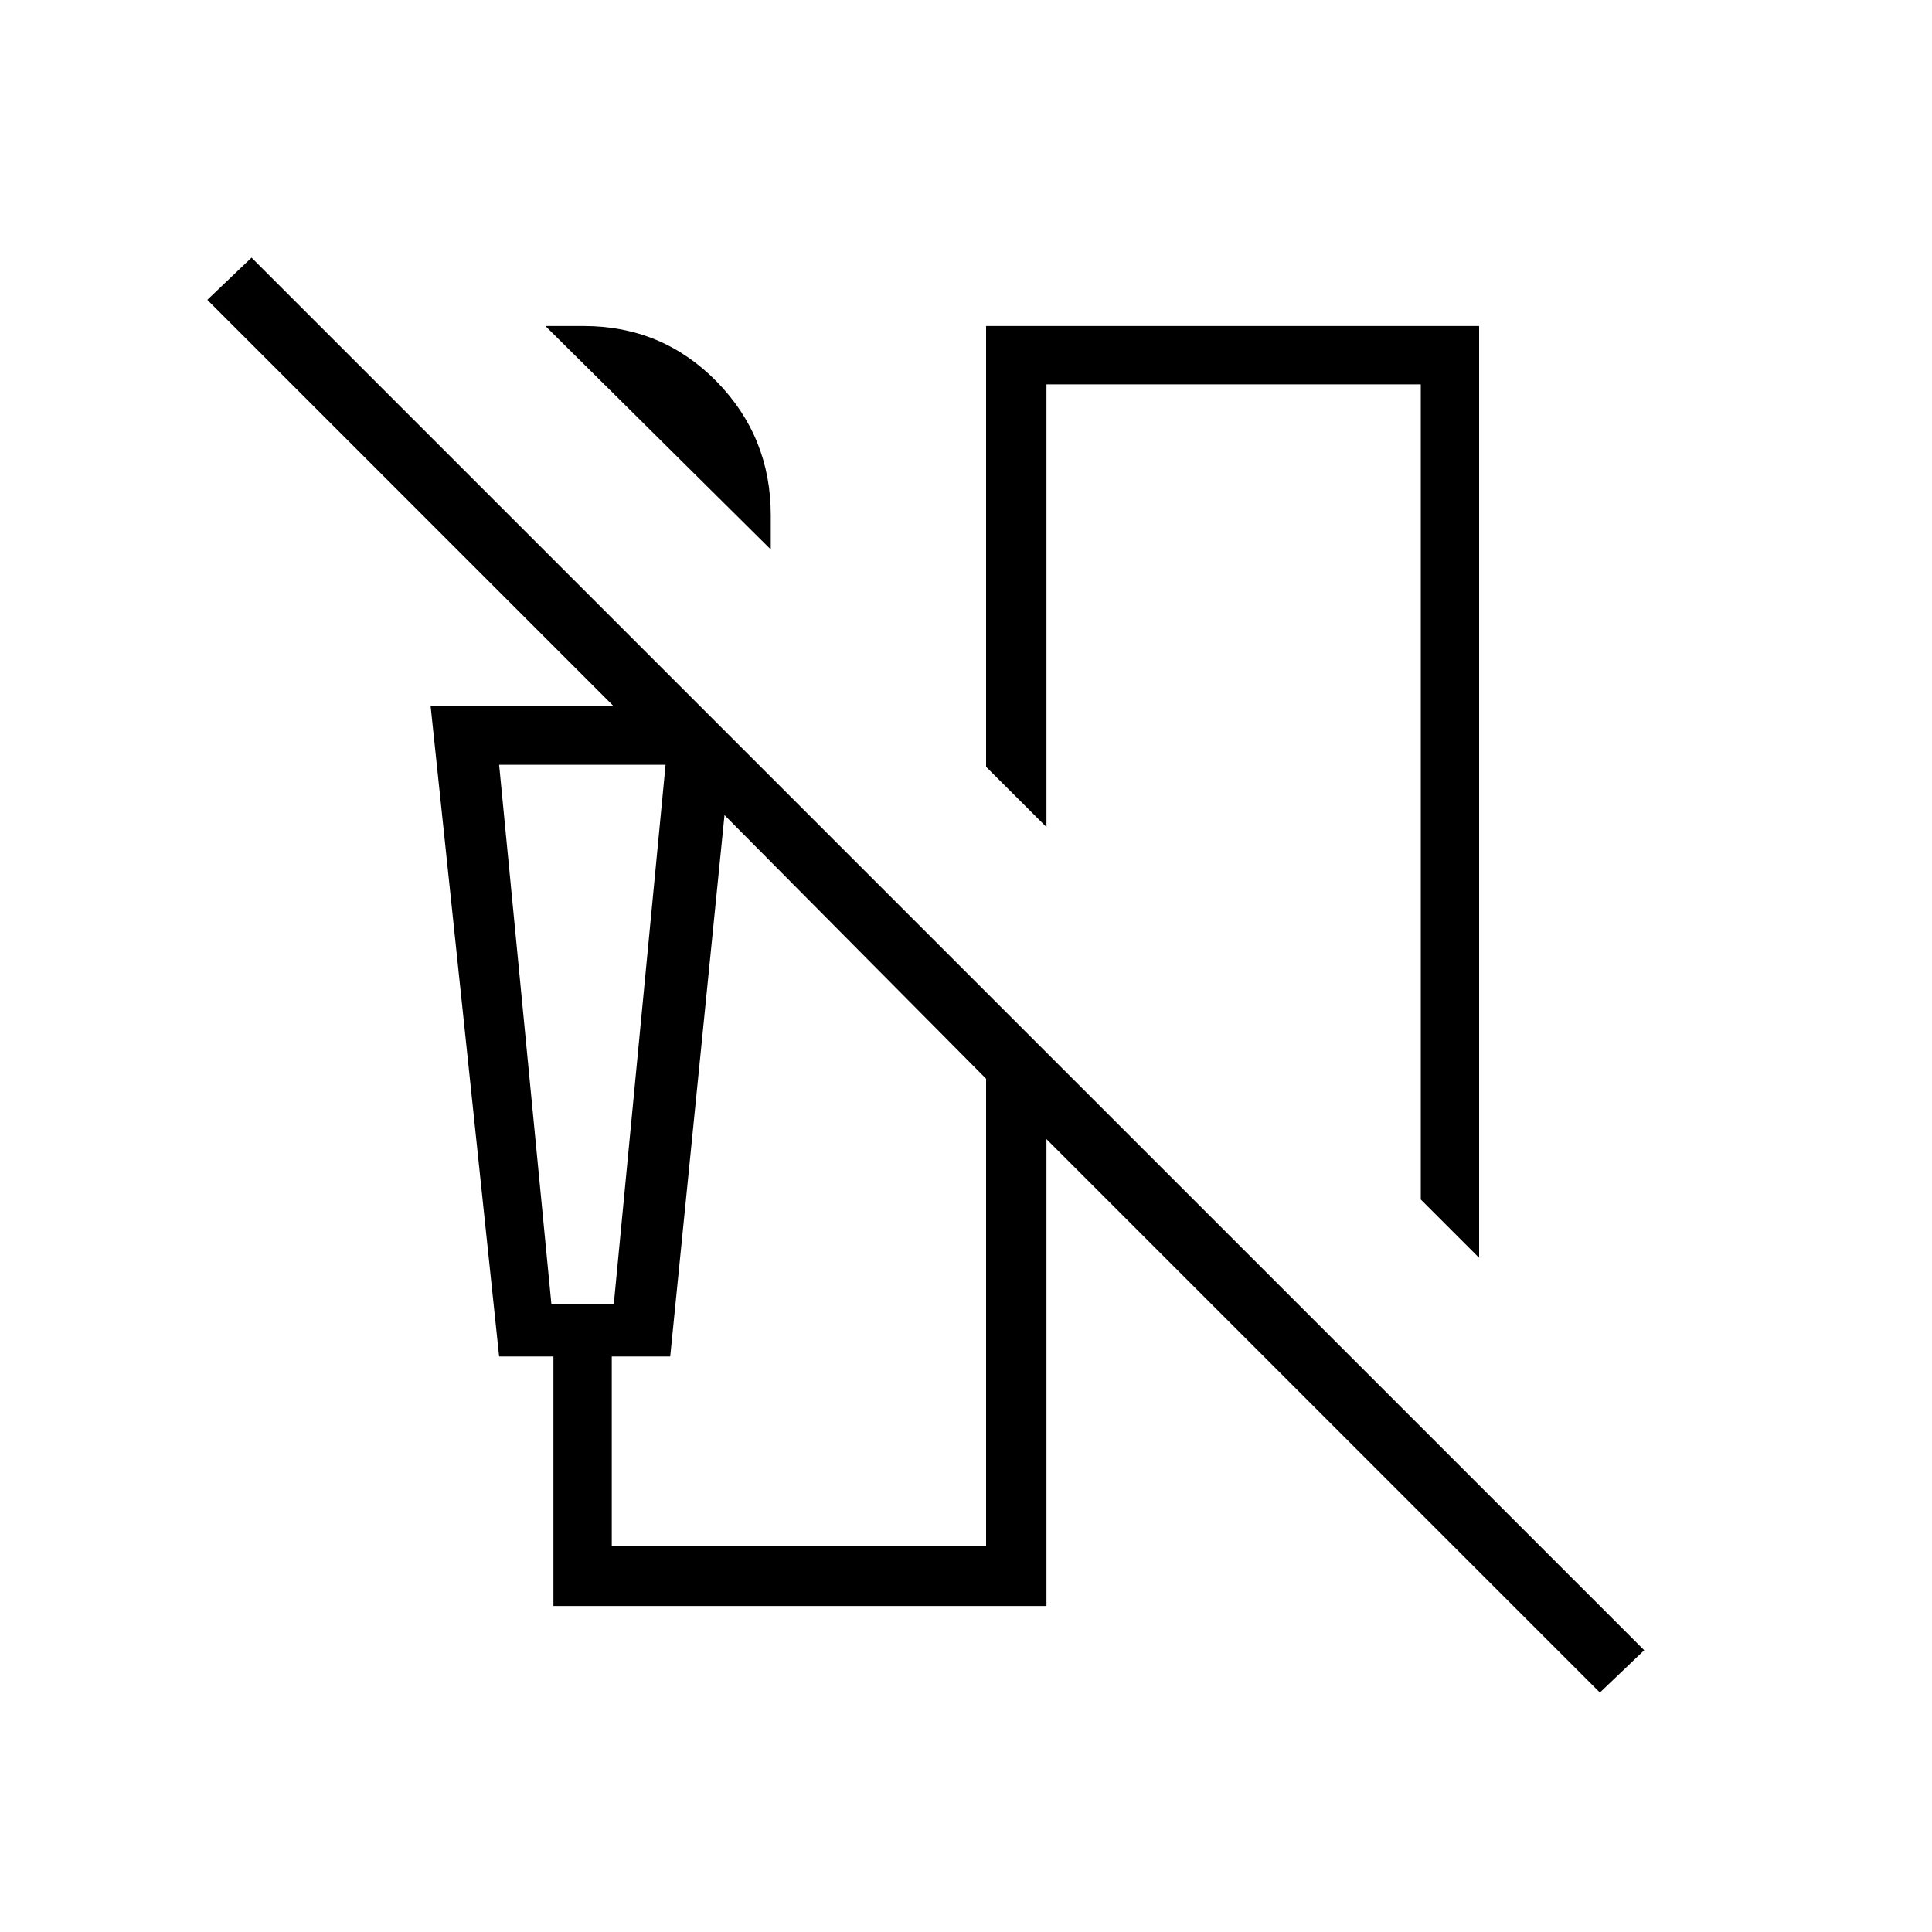 <svg xmlns="http://www.w3.org/2000/svg" height="20" width="20"><path d="M7.979 5.688 5.646 3.375h.396q.812 0 1.375.573.562.573.562 1.385v.355Zm7.333 7.333-.604-.604V3.979h-3.875v4.583l-.625-.624V3.375h5.104Zm1.25 4.5-5.729-5.729v4.833H5.729v-2.583h-.562l-.709-6.73h1.896L2.146 3.104l.458-.437 14.417 14.416ZM5.708 13.5h.646l.542-5.646.083.063H5.167Zm.625 2.5h3.875v-4.833L7.5 8.438l-.562 5.604h-.605ZM5.167 7.917h1.812-1.271Z"/></svg>